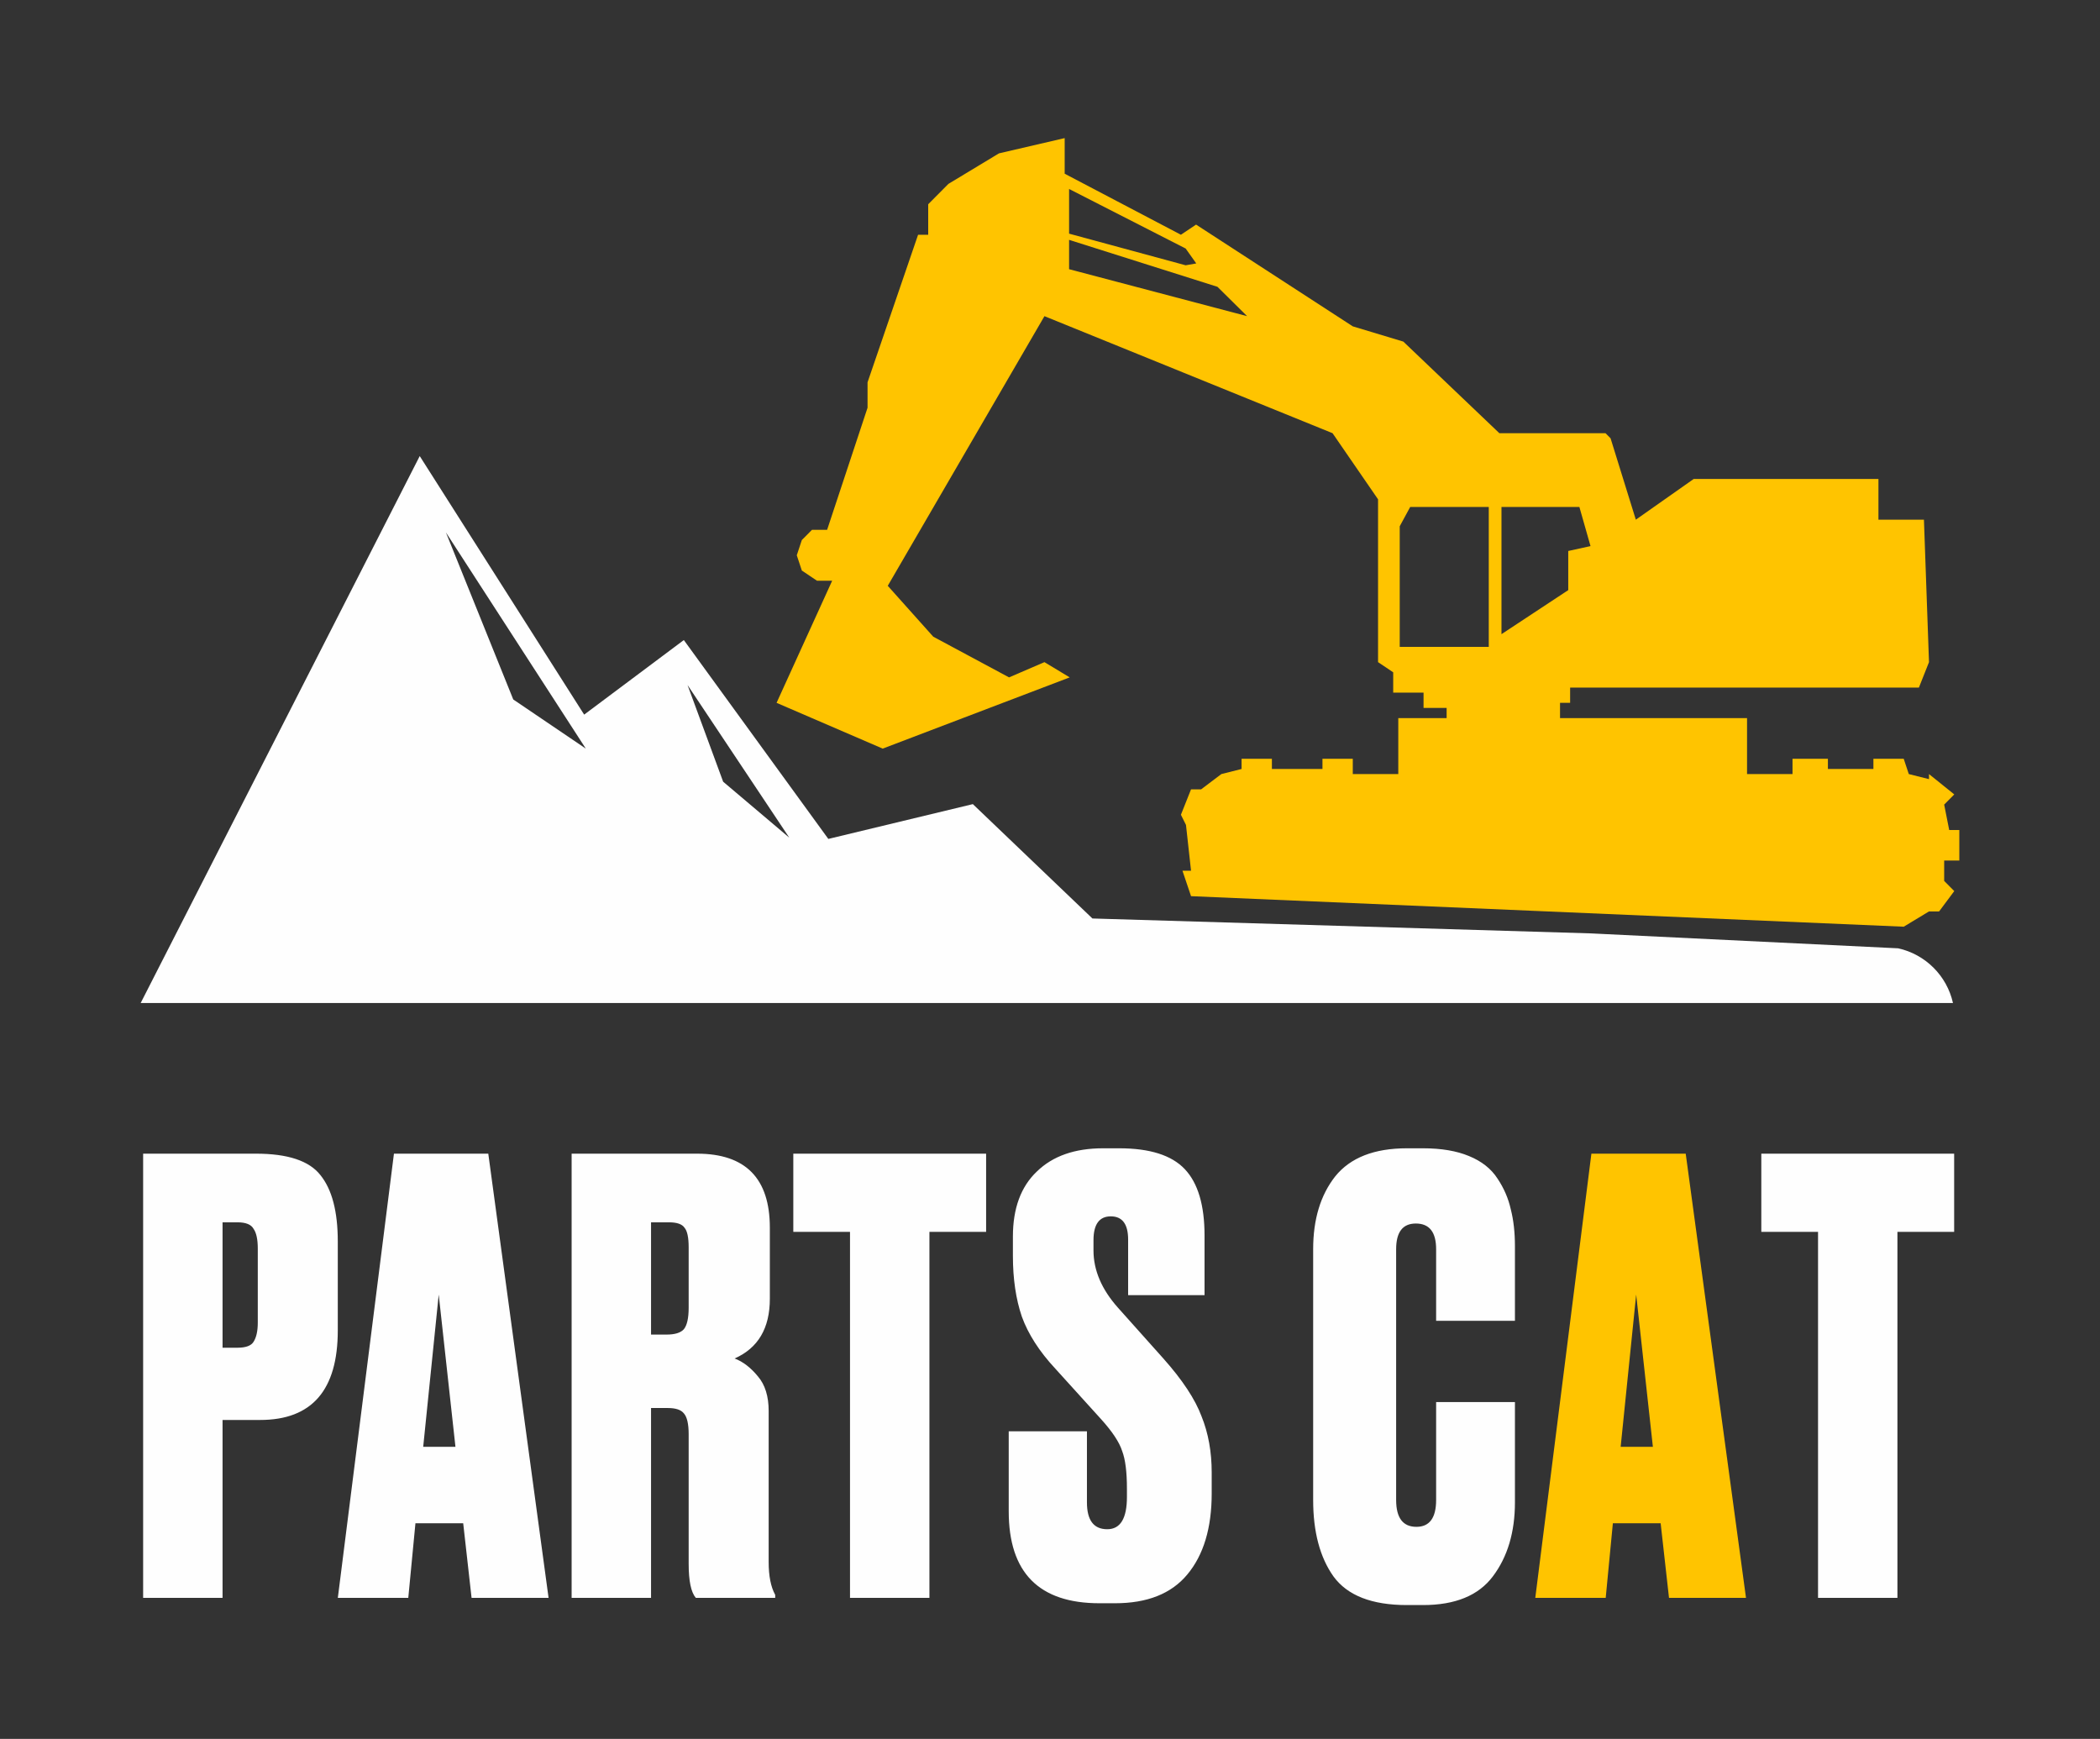<svg width="93" height="77" viewBox="0 0 93 77" fill="none" xmlns="http://www.w3.org/2000/svg">
<rect x="0" y="0" width="93" height="77" fill="#333333" stroke="none"/>
<g clip-path="url(#clip0_709_2817)">
<mask id="mask0_709_2817" style="mask-type:luminance" maskUnits="userSpaceOnUse" x="-27" y="-35" width="147" height="147">
<path d="M120 -35H-27V112H120V-35Z" fill="white"/>
</mask>
<g mask="url(#mask0_709_2817)">
<path d="M11.521 62.877H9.856V70.755H6.339V51.085H11.336C12.746 51.085 13.698 51.402 14.192 52.037C14.703 52.671 14.959 53.649 14.959 54.971V58.911C14.959 61.555 13.813 62.877 11.521 62.877ZM9.856 54.125V59.678H10.517C10.887 59.678 11.125 59.589 11.231 59.413C11.354 59.219 11.416 58.937 11.416 58.567V55.288C11.416 54.883 11.354 54.592 11.231 54.416C11.125 54.222 10.887 54.125 10.517 54.125H9.856ZM20.884 70.755L20.513 67.451H18.398L18.081 70.755H14.961L17.446 51.085H21.624L24.294 70.755H20.884ZM19.429 57.324L18.742 64.066H20.17L19.429 57.324ZM28.832 54.125V59.096H29.52C29.89 59.096 30.145 59.016 30.286 58.858C30.427 58.682 30.498 58.365 30.498 57.906V55.236C30.498 54.795 30.436 54.504 30.313 54.363C30.207 54.205 29.977 54.125 29.625 54.125H28.832ZM28.832 62.348V70.755H25.315V51.085H30.868C33.018 51.085 34.093 52.178 34.093 54.363V57.51C34.093 58.814 33.573 59.695 32.533 60.154C32.903 60.295 33.248 60.559 33.565 60.947C33.882 61.316 34.041 61.828 34.041 62.48V69.169C34.041 69.786 34.137 70.271 34.331 70.623V70.755H30.815C30.603 70.508 30.498 70.006 30.498 69.248V63.511C30.498 63.053 30.427 62.744 30.286 62.586C30.162 62.427 29.924 62.348 29.573 62.348H28.832ZM35.132 51.085H43.671V54.548H41.16V70.755H37.643V54.548H35.132V51.085ZM48.849 50.847H49.563C50.921 50.847 51.89 51.155 52.471 51.772C53.053 52.389 53.344 53.368 53.344 54.707V57.351H49.96V54.892C49.96 54.205 49.704 53.861 49.193 53.861C48.682 53.861 48.426 54.214 48.426 54.918V55.368C48.426 56.249 48.787 57.095 49.51 57.906L51.519 60.154C52.366 61.105 52.93 61.96 53.212 62.718C53.511 63.459 53.661 64.287 53.661 65.203V66.129C53.661 67.662 53.3 68.861 52.577 69.724C51.873 70.57 50.806 70.993 49.378 70.993H48.691C46.011 70.993 44.672 69.636 44.672 66.922V63.379H48.136V66.525C48.136 67.318 48.435 67.715 49.035 67.715C49.616 67.715 49.907 67.239 49.907 66.287V65.917C49.907 65.177 49.837 64.621 49.695 64.251C49.572 63.864 49.263 63.397 48.77 62.85L46.734 60.603C46.029 59.845 45.535 59.078 45.254 58.303C44.989 57.527 44.857 56.628 44.857 55.606V54.76C44.857 53.508 45.21 52.548 45.915 51.878C46.619 51.19 47.598 50.847 48.849 50.847ZM63.6 66.419V62.084H67.09V66.525C67.09 67.847 66.763 68.94 66.112 69.804C65.477 70.65 64.446 71.073 63.019 71.073H62.304C60.753 71.073 59.669 70.65 59.053 69.804C58.453 68.958 58.154 67.83 58.154 66.419V55.315C58.154 53.993 58.48 52.918 59.132 52.089C59.802 51.261 60.859 50.847 62.304 50.847H63.019C63.829 50.847 64.507 50.962 65.054 51.19C65.618 51.42 66.041 51.755 66.323 52.195C66.605 52.618 66.799 53.068 66.905 53.544C67.028 54.02 67.09 54.566 67.09 55.183V58.487H63.6V55.315C63.6 54.557 63.3 54.178 62.701 54.178C62.12 54.178 61.829 54.557 61.829 55.315V66.419C61.829 67.212 62.128 67.609 62.727 67.609C63.309 67.609 63.6 67.212 63.6 66.419ZM78.001 51.085H86.541V54.548H84.029V70.755H80.513V54.548H78.001V51.085Z" fill="#FEFEFE"/>
<path d="M73.913 70.755L73.543 67.451H71.427L71.11 70.755H67.991L70.476 51.085H74.653L77.323 70.755H73.913ZM72.459 57.324L71.772 64.066H73.199L72.459 57.324Z" fill="#FFC400"/>
<path fill-rule="evenodd" clip-rule="evenodd" d="M85.427 40.359L84.308 41.035L52.746 39.683L52.366 38.556H52.746L52.522 36.529L52.298 36.078L52.746 34.952H53.194L54.089 34.276L54.984 34.051V33.6H56.327V34.051H58.566V33.6H59.909V34.276H61.924V31.798H64.065V31.347H63.043V30.671H61.699V29.77L61.028 29.32V22.11L59.013 19.182L46.254 14L39.315 25.94L41.33 28.193L44.687 29.995L46.254 29.32L47.373 29.995L39.091 33.149L34.391 31.122L36.853 25.715H36.181L35.51 25.264L35.286 24.588L35.51 23.913L35.958 23.462H36.629L38.42 18.055V16.929L40.658 10.395H41.106V9.044L42.001 8.143L44.24 6.791L47.15 6.115V7.692L52.298 10.395L52.969 9.945L59.909 14.451L62.147 15.126L66.4 19.182H71.101L71.325 19.407L72.444 23.012L75.007 21.209H83.188V23.012H85.203L85.427 29.32L84.98 30.446H69.534V31.122H69.087V31.798H77.369V34.276H79.383V33.6H80.95V34.051H82.965V33.6H84.308L84.532 34.276L85.427 34.501V34.276L86.546 35.177L86.099 35.628L86.322 36.754H86.77V38.106H86.099V39.007L86.546 39.458L85.874 40.359H85.427ZM65.931 28.644H61.988V23.303L62.452 22.448H65.931V28.644ZM69.451 26.131L66.494 28.081V22.448H69.944L70.437 24.181L69.451 24.398V26.131ZM52.508 11.005L52.977 11.665L52.508 11.747L47.345 10.346V8.368L52.508 11.005ZM55.23 14L47.345 11.92V10.621L53.916 12.7L55.23 14Z" fill="#FFC400"/>
<path fill-rule="evenodd" clip-rule="evenodd" d="M86.489 44.414H6.23L18.588 20.195L25.87 31.644L30.284 28.342L36.683 37.148L43.083 35.607L48.379 40.671L70.447 41.331L84.061 41.992C85.27 42.26 86.219 43.205 86.489 44.414ZM19.747 23.575L25.943 33.149L22.73 30.973L19.747 23.575ZM34.954 37.092L30.448 30.333L32.025 34.614L34.954 37.092Z" fill="#FEFEFE"/>
</g>
</g>
<defs>
<clipPath id="clip0_709_2817">
<rect width="93" height="77" fill="white"/>
</clipPath>
</defs>
</svg>

